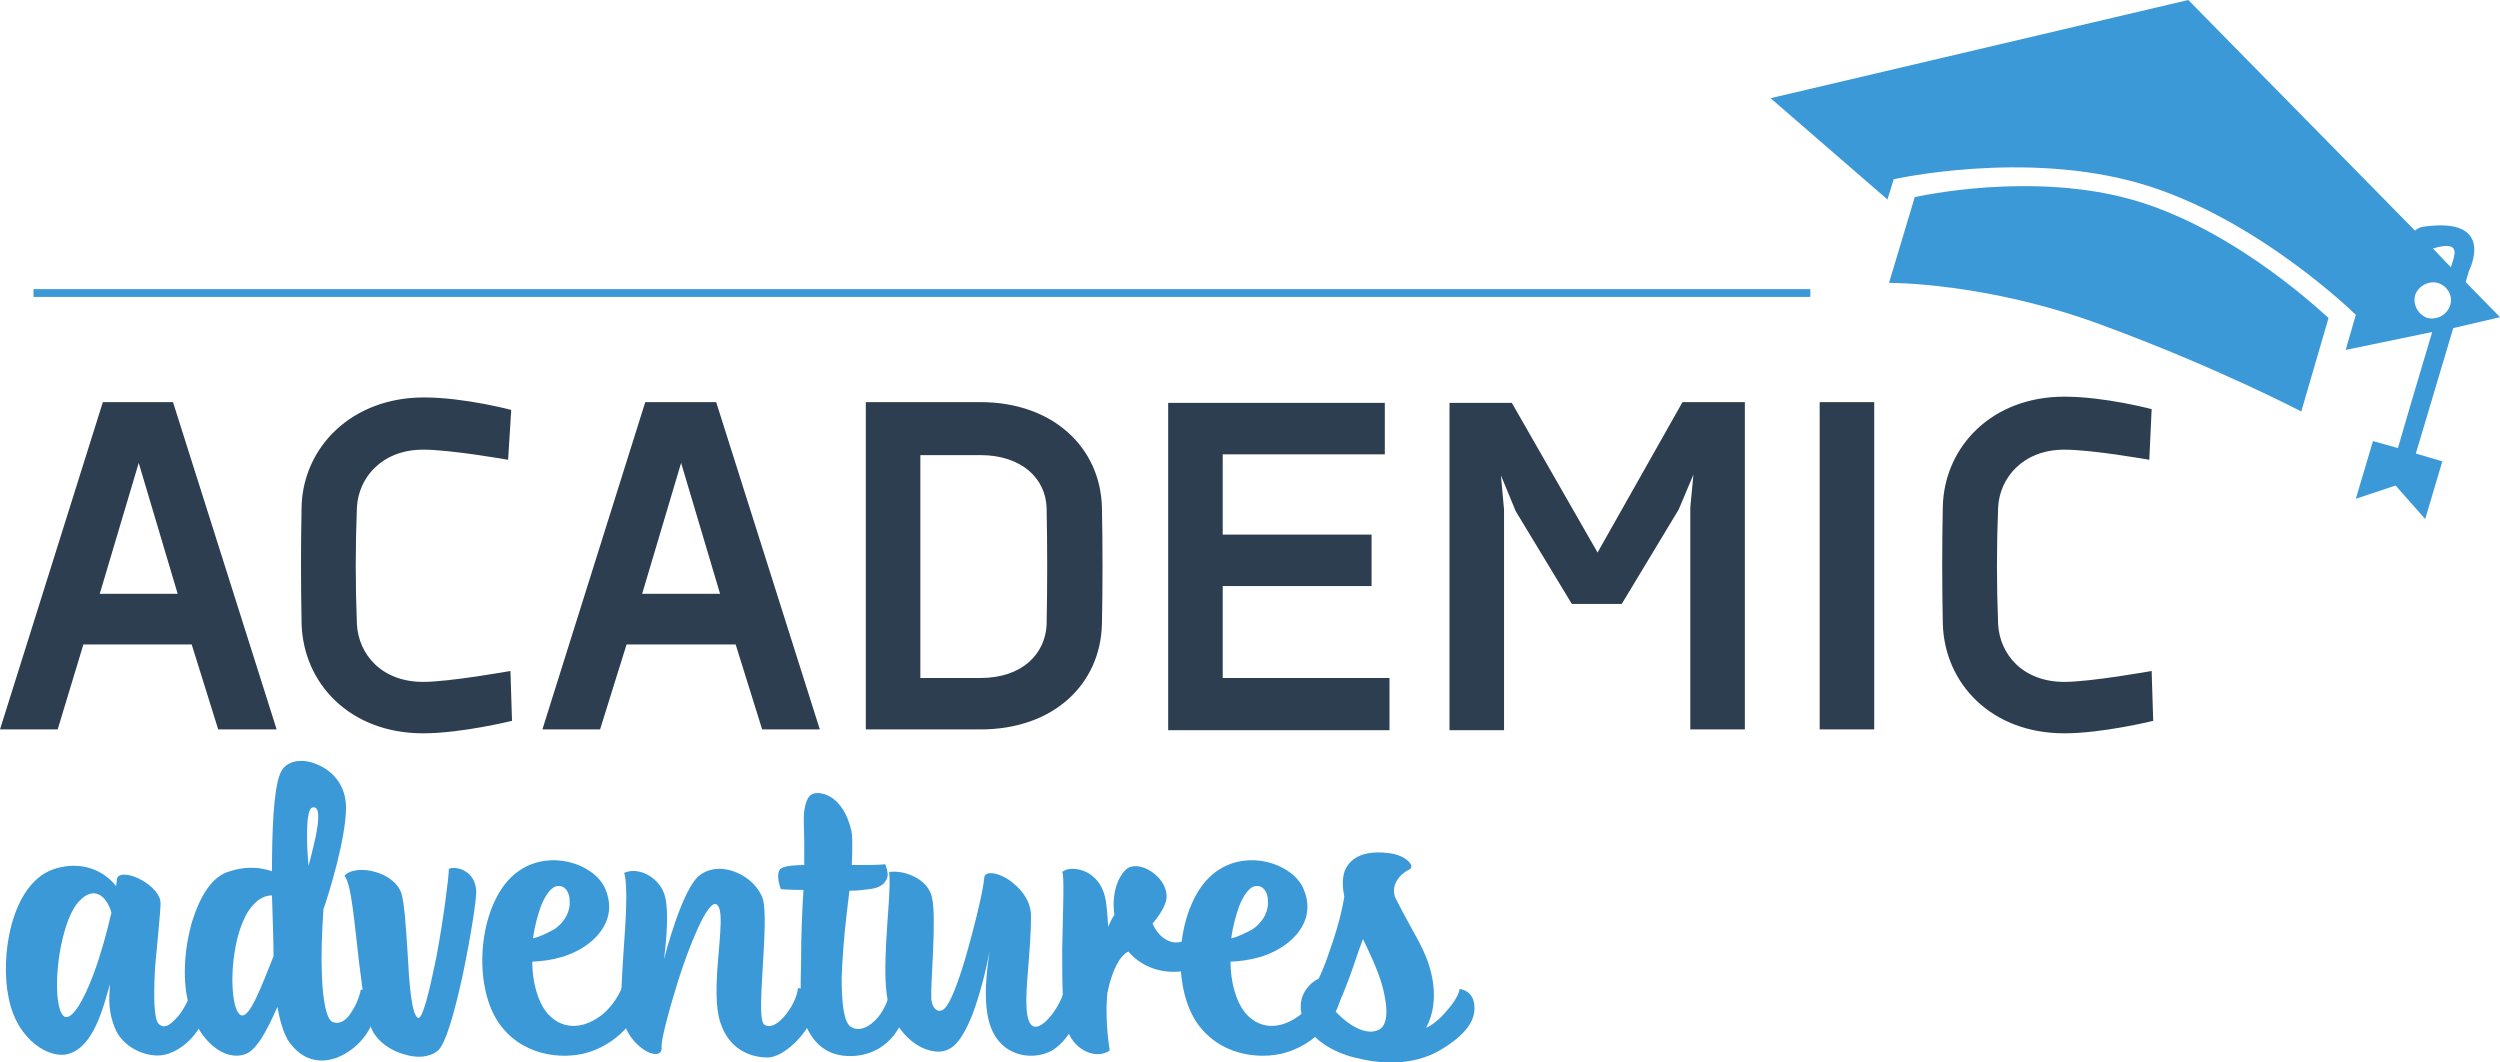 <svg xmlns="http://www.w3.org/2000/svg" viewBox="0 0 320.8 136.3">
  <style>
    .st0{fill:#3B99D7;} .st1{fill:#2D3E50;} .st2{fill:#3B99D7;stroke:#3B99D7;stroke-miterlimit:10;}
  </style>
  <path class="st0" d="M274.2 25.8c-13.3-4-28.5-.5-28.5-.5l-3.3 11s12.5-.1 27.3 5.4c14.7 5.4 25.6 11.1 25.6 11.1l3.5-12c0 .1-11.3-11-24.6-15z"/>
  <path class="st0" d="M320.8 40.7l-4.4-4.5.4-1.4s3.7-7.1-5.9-5.7c-.5.1-.8.3-1 .5L280.8 0l-53.6 12.6 15 13 .8-2.6s16.9-3.8 31.8.6c14.9 4.4 27.5 16.8 27.5 16.8l-1.3 4.5 11.1-2.3c-1.8 6-3.8 12.8-4.4 14.9l-3.2-.9-2.2 7.4 5.1-1.7 3.8 4.3 2.2-7.4-3.4-1 4.8-16.1 6-1.4zm-5.9-7.8c0 .2-.2.7-.4 1.4l-2.3-2.4c1.2-.4 3.2-.8 2.7 1zm-.5 6.3c-.4 1.2-1.7 1.9-2.9 1.6-1.2-.4-1.9-1.7-1.6-2.9.4-1.2 1.7-1.9 2.9-1.6 1.3.4 2 1.7 1.6 2.9z"/>
  <path class="st1" d="M22.2 51.6l13.3 42H28l-3.4-10.9H10.7L7.4 93.6H0l13.2-42h9zm-4.4 7.8l-5 16.8h10l-5-16.8zM65.2 59s-7.3-1.3-10.9-1.3c-5.3 0-8.3 3.6-8.5 7.4-.2 5-.2 10 0 15 .2 3.8 3.1 7.4 8.5 7.4 3.4 0 11.2-1.4 11.2-1.4l.2 6.4s-6.5 1.6-11.4 1.6c-9.4 0-15.4-6.4-15.6-14.1-.1-5-.1-10 0-15 .2-7.6 6.4-14 15.7-14 5.2 0 11.2 1.6 11.2 1.6l-.4 6.4zM91.9 51.6l13.3 42h-7.4l-3.4-10.9h-14L77 93.6h-7.4l13.2-42h9.1zm-4.5 7.8l-5 16.8h10l-5-16.8zM111.1 51.6h14.7c9.3 0 15.4 5.8 15.6 13.5.1 5 .1 10 0 15-.2 7.7-6.2 13.5-15.6 13.5h-14.7v-42zm7 6.7V87h7.7c5.4 0 8.3-3.1 8.5-6.8.1-5 .1-10 0-15-.1-3.8-3.2-6.8-8.5-6.8h-7.7zM177.7 51.6v6.7h-20.8v10.3H176v6.6h-19.1V87h21.4v6.7h-28.4v-42h27.8zM223.9 93.6h-7V65.1l.4-4.2-1.9 4.5-7.3 12.1h-6.4l-7.2-11.9-1.9-4.6.4 4.4v28.3h-7v-42h8l11 19.2 10.9-19.3h8v42zM240.5 93.6h-7v-42h7v42zM275.8 59s-7.3-1.3-10.9-1.3c-5.3 0-8.3 3.6-8.5 7.4-.2 5-.2 10 0 15 .2 3.8 3.1 7.4 8.5 7.4 3.4 0 11.2-1.4 11.2-1.4l.2 6.4s-6.5 1.6-11.4 1.6c-9.4 0-15.4-6.4-15.6-14.1-.1-5-.1-10 0-15 .2-7.7 6.3-14.1 15.6-14.1 5.2 0 11.2 1.6 11.2 1.6l-.3 6.5z"/>
  <g>
    <path class="st0" d="M23.1 130.1c.8-1.1 1.4-2.5 1.5-3.2.7 0 2.4.8 1.6 3.5-.7 2.5-3.2 4.7-5.4 5-2.2.3-5.2-1.1-6.1-3.6-1-2.5-.6-4.4-.6-5.5-.9 3.2-2.1 7.9-5.2 8.9-2.3.8-6.7-1.5-7.8-7.2-1.1-5.2.3-14.4 5.6-16.4 3-1.1 6.2-.4 8.2 2.1l.1-.8c0-1 1.8-.8 3.3.1 1.2.7 2.3 1.8 2.3 2.9s-.4 4.8-.7 8.2c-.2 3.6-.2 7 .6 7.4.8.6 1.7-.3 2.6-1.4zM12 125c.9-2.4 1.7-5.3 2.3-7.9-.7-2.3-2.3-3.4-4.1-1.5-1.1 1.1-1.9 3.4-2.4 5.9-.8 4.1-.6 8.7.6 9 1 .2 2.4-2.3 3.6-5.5z"/>
    <path class="st0" d="M35.6 129.2c-1.2 2.7-2.6 5.6-4.2 6.1-1.2.4-2.7.1-4.1-1.1-1.3-1.1-2.6-3-3.2-5.8-.7-3-.4-7 .6-10.3 1-3.1 2.5-5.7 4.8-6.3 1.8-.6 3.7-.6 5.4 0 0-5.1.2-10.3 1-12.4.6-1.8 2.8-2.2 4.8-1.3 2 .8 3.7 2.7 3.7 5.5 0 4-2.2 11.1-2.9 13.1-.2 3.1-.3 5.9-.2 8.2.1 3.5.6 5.8 1.3 6.2 1 .5 2-.3 2.6-1.4.6-.9 1-2.1 1.1-2.7.9-.1 2.3.8 1.8 3.2-.6 2.7-2.8 4.8-5.1 5.6-2.5.8-4.6-.1-6.1-2.4-.6-1.1-1-2.5-1.3-4.2zm-.7-14.3c-.6 0-1.4.2-2.2 1-1.3 1.2-2.2 3.7-2.6 6.3-.6 3.8-.2 7.8.9 8.1 1.1.2 2.5-3.6 4.1-7.6 0-1.8-.1-4.6-.2-7.8zm5.6-7.5c.4-2 .6-3.9-.3-3.8-.7 0-.8 1.9-.8 3.8s.2 3.7.2 3.7.5-1.9.9-3.7z"/>
    <path class="st0" d="M59.7 111.8c.7.4 1.3 1.2 1.4 2.4.1 1-.7 6-1.7 10.8-1 4.6-2.2 9.1-3.3 9.9-1.1.8-2.6.9-4.2.4-1.5-.4-2.9-1.3-3.7-2.4-1.1-1.3-1.6-5.2-2.1-9.2-.6-5-1-10.4-1.9-11.3.6-.8 2.4-1 4-.5 1.4.4 2.8 1.3 3.3 2.7.4 1.3.6 4.5.8 7.6.2 3.9.5 7.9 1.3 8.4.6.4 1.5-3.4 2.4-7.8.9-4.8 1.6-10.3 1.6-11.3.3-.2 1.3-.2 2.1.3zM68.3 123.4c0 2.6.7 5.2 2 6.7 2.1 2.3 4.9 1.8 7.1 0 1.5-1.3 2.7-3.3 3-5.5 1.3-.3 2.4 1.2 2.1 3.1-.6 3.4-3.5 6.1-6.6 7.2-3 1.1-8.3.9-11.5-3.1-3.4-4.2-3.3-12.9 0-17.8 3.9-5.8 11.5-3.7 13.2-.1 1.6 3.5-.5 6-2.1 7.2-2.1 1.6-4.7 2.2-7.2 2.3zm1.1-7.1c-.4 1.2-.8 2.5-1 4.1.9-.2 1.7-.6 2.8-1.2 1.4-1 2-2.4 1.9-3.6 0-1.1-.6-2-1.5-1.9-.8 0-1.6 1.1-2.2 2.6z"/>
    <path class="st0" d="M104.3 130.4c-.8 2.4-3.8 5.3-5.8 5.3-1.3 0-4.8-.4-6.1-4.6-.6-1.9-.5-4.8-.3-7.4.3-3.9.8-7.5-.3-7.7-1.1-.1-3.2 4.9-4.8 9.9-1.2 3.9-2.2 7.6-2.1 8.5.1 1.2-1.4 1.1-2.8-.1-1.1-.9-2-2.3-2.3-4.1-.2-1.7 0-4.7.2-7.9.3-4.1.6-8.5.1-10.3 1.8-.8 4.3.5 5.1 2.6.9 2.3 0 8.5 0 8.5s2.3-9.1 4.6-10.8c2.8-2.1 7.2.2 8.1 3.1.4 1.5.2 4.9 0 8.3-.2 3.7-.5 7.3.2 7.8.8.5 1.9-.2 2.8-1.4.8-1 1.4-2.3 1.5-3.3 1 0 2.7 1.2 1.9 3.6z"/>
    <path class="st0" d="M103.1 130.8c-.4-1.1-.4-4-.3-7.7 0-2.7.1-5.8.3-8.9-1.6 0-2.9-.1-2.9-.1s-.2-.5-.3-1.1c-.1-.7-.1-1.5.6-1.7.6-.2 1.5-.3 2.7-.3v-3c0-2.5-.3-4.1.5-5.6.5-.9 1.9-.8 3.1 0 1 .7 1.9 2 2.4 4 .2.6.2 2.4.1 4.6 1.9 0 3.6 0 4.3-.1.3.8.5 1.6 0 2.2-.3.5-1 .9-2.1 1-.7.1-1.5.2-2.5.2-.1.8-.2 1.7-.3 2.5-.4 3.3-.6 6.2-.7 8.6 0 3.4.3 5.7 1.1 6.3 1.1.8 2.5.1 3.6-1.2.8-1 1.4-2.4 1.6-3.7.9-.1 2.6 1.2 1.6 3.9-1.3 3.4-4.2 5-7.3 4.8-3-.2-4.6-2.1-5.5-4.7z"/>
    <path class="st0" d="M119.5 128.1c.1 1.5 1 1.9 1.6 1.4.8-.6 1.8-3.3 2.7-6.3 1.2-4.1 2.4-9 2.5-10.6.1-1 2.2-.6 3.8.8 1.2 1 2.2 2.4 2.2 4.2 0 2-.2 4.6-.4 7.1-.3 3.5-.4 6.5.7 7 1.3.5 3.6-2.8 4-4.8.6-.1 1.9.4 2 2.2.1 1.5-1.9 5-4 5.9-2.5 1.1-6.2.4-7.5-3.3-1.1-3.1-.4-7.7-.1-9.7-.3 1.6-1.1 5.3-2.3 8.4-.8 1.9-1.7 3.6-2.9 4.2-1.2.7-3.2.3-4.8-1-1.4-1.1-2.6-2.9-3.1-5.3-.4-2.1-.3-4.7-.2-7.2.2-3.7.6-7.4.4-9.2 1.8-.3 5 .8 5.5 3.3.6 2.6-.2 11-.1 12.9z"/>
    <path class="st0" d="M149.7 114.9c.1 1.5-1.8 3.6-1.8 3.6s.7 2 2.6 2.4c1.6.3 3.2-1.2 3.4-2.7 1.2 0 2.2 1.3 1.8 3.1-.2 1.4-1.7 3.3-4.8 3.4-2.4.1-4.7-.9-6.1-2.6-1.1.5-2.1 2.4-2.7 5.3-.3 3 .1 6.2.3 7.4-1.7 1.2-4.4 0-5.3-2.3-.8-1.8-.8-6.3-.8-10.7.1-4.9.3-9.6 0-9.9.5-.5 1.8-.6 3.1 0 1 .5 2 1.5 2.4 3.2.2.8.3 2.2.4 3.8.3-.6.5-1.1.8-1.5-.4-2.8.5-5.1 1.7-6 1.7-1 4.9 1.1 5 3.5z"/>
    <path class="st0" d="M157.9 123.4c0 2.6.7 5.2 2 6.7 2.1 2.3 4.9 1.8 7.1 0 1.5-1.3 2.7-3.3 3-5.5 1.3-.3 2.4 1.2 2.1 3.1-.6 3.4-3.5 6.1-6.6 7.2-3 1.1-8.3.9-11.5-3.1-3.4-4.2-3.3-12.9 0-17.8 3.9-5.8 11.5-3.7 13.2-.1 1.6 3.5-.5 6-2.1 7.2-2.1 1.6-4.7 2.2-7.2 2.3zm1.1-7.1c-.4 1.2-.8 2.5-1 4.1.9-.2 1.7-.6 2.8-1.2 1.4-1 2-2.4 1.9-3.6 0-1.1-.6-2-1.5-1.9-.8 0-1.6 1.1-2.2 2.6z"/>
    <path class="st0" d="M178.4 109.5c2.1.3 3.3 1.7 2.4 2.1-1.4.7-2.4 2.2-1.7 3.7 1.3 2.6 2.7 4.9 3.5 6.6 1.1 2.3 2.3 6.4.4 10 1.2-.6 2.1-1.5 2.9-2.5.7-.8 1.3-1.8 1.4-2.5.6.1 2 .5 1.9 2.7-.1 1.9-1.8 3.6-4.3 5.1-3.7 2.2-8 1.8-11.1 1-2.8-.7-5.4-2.3-6.4-4.5-1.5-3.2.8-5.2 1.8-5.6.7-1.4 1.3-3.2 1.9-5 .6-1.8 1.1-3.7 1.4-5.5-.2-1.1-.3-2.2 0-3.2.8-2.2 3.1-2.8 5.9-2.4zm-5.2 15.8c-.6 1.6-1.2 3.2-1.9 4.4 1.7 1.9 4.1 3.3 5.7 2.4 1.1-.6 1.1-2.7.5-5.1-.4-1.7-1.2-3.6-2.6-6.5-.6 1.5-1.1 3.2-1.7 4.8z"/>
  </g>
  <path class="st2" d="M4.3 37.6h228"/>
</svg>
